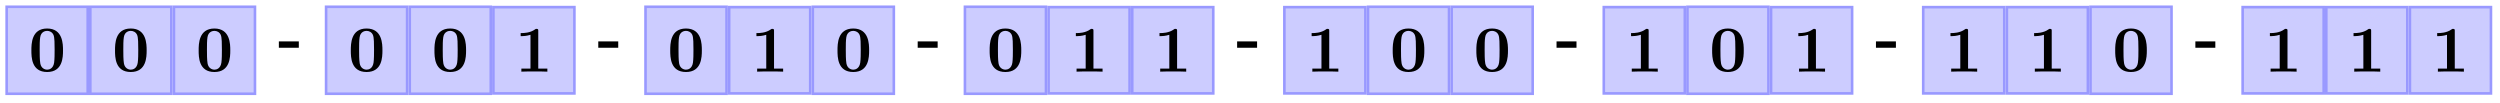 <svg xmlns="http://www.w3.org/2000/svg" xmlns:xlink="http://www.w3.org/1999/xlink" width="508.847" height="20.9" viewBox="0 0 381.635 15.675" version="1.2"><defs><symbol overflow="visible" id="a"><path style="stroke:none" d="M5.281-3.188c0-.953-.015-3.343-2.422-3.343C.453-6.531.453-4.156.453-3.188c0 1 0 3.297 2.406 3.297 2.391 0 2.422-2.296 2.422-3.296ZM4-3.296c0 .563 0 1.469-.078 1.985-.14.921-.766 1.062-1.063 1.062-.359 0-.921-.219-1.046-.953-.094-.516-.094-1.547-.094-2.094 0-.719 0-1.375.078-1.89.125-.891.828-.985 1.062-.985.375 0 .782.188.97.625C4-5.172 4-4.109 4-3.297Zm0 0"/></symbol><symbol overflow="visible" id="b"><path style="stroke:none" d="M3.172-1.734v-.97H.125v.97Zm0 0"/></symbol><symbol overflow="visible" id="c"><path style="stroke:none" d="M4.922 0v-.469h-1.39v-5.734c0-.234 0-.328-.266-.328-.11 0-.125 0-.22.078-.765.562-1.796.562-2 .562H.845v.47h.203c.156 0 .703-.016 1.297-.204v5.156H.954V0c.437-.031 1.5-.031 1.984-.031s1.546 0 1.984.031Zm0 0"/></symbol></defs><path style="fill-rule:nonzero;fill:#ccf;fill-opacity:1;stroke-width:.399;stroke-linecap:butt;stroke-linejoin:miter;stroke:#99f;stroke-opacity:1;stroke-miterlimit:10" d="M.198-6.638H12.57V6.639H.2Zm0 0" transform="matrix(1 0 0 -1 .818 7.675)"/><use xlink:href="#a" x="4.338" y="10.883" style="fill:#000;fill-opacity:1"/><path style="fill-rule:nonzero;fill:#ccf;fill-opacity:1;stroke-width:.399;stroke-linecap:butt;stroke-linejoin:miter;stroke:#99f;stroke-opacity:1;stroke-miterlimit:10" d="M12.968-6.638h12.37V6.639h-12.37Zm0 0" transform="matrix(1 0 0 -1 .818 7.675)"/><use xlink:href="#a" x="17.105" y="10.883" style="fill:#000;fill-opacity:1"/><path style="fill-rule:nonzero;fill:#ccf;fill-opacity:1;stroke-width:.399;stroke-linecap:butt;stroke-linejoin:miter;stroke:#99f;stroke-opacity:1;stroke-miterlimit:10" d="M25.737-6.638h12.367V6.639H25.737Zm0 0" transform="matrix(1 0 0 -1 .818 7.675)"/><use xlink:href="#a" x="29.873" y="10.883" style="fill:#000;fill-opacity:1"/><use xlink:href="#b" x="42.443" y="9.024" style="fill:#000;fill-opacity:1"/><path style="fill-rule:nonzero;fill:#ccf;fill-opacity:1;stroke-width:.399;stroke-linecap:butt;stroke-linejoin:miter;stroke:#99f;stroke-opacity:1;stroke-miterlimit:10" d="M48.96-6.638h12.37V6.639H48.96Zm0 0" transform="matrix(1 0 0 -1 .818 7.675)"/><use xlink:href="#a" x="53.099" y="10.883" style="fill:#000;fill-opacity:1"/><path style="fill-rule:nonzero;fill:#ccf;fill-opacity:1;stroke-width:.399;stroke-linecap:butt;stroke-linejoin:miter;stroke:#99f;stroke-opacity:1;stroke-miterlimit:10" d="M61.73-6.638H74.1V6.639H61.73Zm0 0" transform="matrix(1 0 0 -1 .818 7.675)"/><use xlink:href="#a" x="65.867" y="10.883" style="fill:#000;fill-opacity:1"/><path style="fill-rule:nonzero;fill:#ccf;fill-opacity:1;stroke-width:.399;stroke-linecap:butt;stroke-linejoin:miter;stroke:#99f;stroke-opacity:1;stroke-miterlimit:10" d="M74.499-6.583h12.367V6.585H74.5Zm0 0" transform="matrix(1 0 0 -1 .818 7.675)"/><use xlink:href="#c" x="78.635" y="10.938" style="fill:#000;fill-opacity:1"/><use xlink:href="#b" x="91.204" y="9.024" style="fill:#000;fill-opacity:1"/><path style="fill-rule:nonzero;fill:#ccf;fill-opacity:1;stroke-width:.399;stroke-linecap:butt;stroke-linejoin:miter;stroke:#99f;stroke-opacity:1;stroke-miterlimit:10" d="M97.722-6.638h12.37V6.639h-12.37Zm0 0" transform="matrix(1 0 0 -1 .818 7.675)"/><use xlink:href="#a" x="101.859" y="10.883" style="fill:#000;fill-opacity:1"/><path style="fill-rule:nonzero;fill:#ccf;fill-opacity:1;stroke-width:.399;stroke-linecap:butt;stroke-linejoin:miter;stroke:#99f;stroke-opacity:1;stroke-miterlimit:10" d="M110.491-6.583h12.371V6.585h-12.37Zm0 0" transform="matrix(1 0 0 -1 .818 7.675)"/><use xlink:href="#c" x="114.627" y="10.938" style="fill:#000;fill-opacity:1"/><path style="fill-rule:nonzero;fill:#ccf;fill-opacity:1;stroke-width:.399;stroke-linecap:butt;stroke-linejoin:miter;stroke:#99f;stroke-opacity:1;stroke-miterlimit:10" d="M123.26-6.638h12.368V6.639H123.26Zm0 0" transform="matrix(1 0 0 -1 .818 7.675)"/><use xlink:href="#a" x="127.395" y="10.883" style="fill:#000;fill-opacity:1"/><use xlink:href="#b" x="139.964" y="9.024" style="fill:#000;fill-opacity:1"/><path style="fill-rule:nonzero;fill:#ccf;fill-opacity:1;stroke-width:.399;stroke-linecap:butt;stroke-linejoin:miter;stroke:#99f;stroke-opacity:1;stroke-miterlimit:10" d="M146.483-6.638h12.371V6.639h-12.37Zm0 0" transform="matrix(1 0 0 -1 .818 7.675)"/><use xlink:href="#a" x="150.62" y="10.883" style="fill:#000;fill-opacity:1"/><path style="fill-rule:nonzero;fill:#ccf;fill-opacity:1;stroke-width:.399;stroke-linecap:butt;stroke-linejoin:miter;stroke:#99f;stroke-opacity:1;stroke-miterlimit:10" d="M159.253-6.583h12.367V6.585h-12.367Zm0 0" transform="matrix(1 0 0 -1 .818 7.675)"/><use xlink:href="#c" x="163.388" y="10.938" style="fill:#000;fill-opacity:1"/><path style="fill-rule:nonzero;fill:#ccf;fill-opacity:1;stroke-width:.399;stroke-linecap:butt;stroke-linejoin:miter;stroke:#99f;stroke-opacity:1;stroke-miterlimit:10" d="M172.022-6.583h12.368V6.585h-12.368Zm0 0" transform="matrix(1 0 0 -1 .818 7.675)"/><use xlink:href="#c" x="176.156" y="10.938" style="fill:#000;fill-opacity:1"/><use xlink:href="#b" x="188.726" y="9.024" style="fill:#000;fill-opacity:1"/><path style="fill-rule:nonzero;fill:#ccf;fill-opacity:1;stroke-width:.399;stroke-linecap:butt;stroke-linejoin:miter;stroke:#99f;stroke-opacity:1;stroke-miterlimit:10" d="M195.245-6.583h12.371V6.585h-12.371Zm0 0" transform="matrix(1 0 0 -1 .818 7.675)"/><use xlink:href="#c" x="199.381" y="10.938" style="fill:#000;fill-opacity:1"/><path style="fill-rule:nonzero;fill:#ccf;fill-opacity:1;stroke-width:.399;stroke-linecap:butt;stroke-linejoin:miter;stroke:#99f;stroke-opacity:1;stroke-miterlimit:10" d="M208.015-6.638h12.367V6.639h-12.367Zm0 0" transform="matrix(1 0 0 -1 .818 7.675)"/><use xlink:href="#a" x="212.149" y="10.883" style="fill:#000;fill-opacity:1"/><path style="fill-rule:nonzero;fill:#ccf;fill-opacity:1;stroke-width:.399;stroke-linecap:butt;stroke-linejoin:miter;stroke:#99f;stroke-opacity:1;stroke-miterlimit:10" d="M220.78-6.638h12.371V6.639h-12.37Zm0 0" transform="matrix(1 0 0 -1 .818 7.675)"/><use xlink:href="#a" x="224.917" y="10.883" style="fill:#000;fill-opacity:1"/><use xlink:href="#b" x="237.486" y="9.024" style="fill:#000;fill-opacity:1"/><path style="fill-rule:nonzero;fill:#ccf;fill-opacity:1;stroke-width:.399;stroke-linecap:butt;stroke-linejoin:miter;stroke:#99f;stroke-opacity:1;stroke-miterlimit:10" d="M244.007-6.583h12.37V6.585h-12.37Zm0 0" transform="matrix(1 0 0 -1 .818 7.675)"/><use xlink:href="#c" x="248.142" y="10.938" style="fill:#000;fill-opacity:1"/><path style="fill-rule:nonzero;fill:#ccf;fill-opacity:1;stroke-width:.399;stroke-linecap:butt;stroke-linejoin:miter;stroke:#99f;stroke-opacity:1;stroke-miterlimit:10" d="M256.776-6.638h12.367V6.639h-12.367Zm0 0" transform="matrix(1 0 0 -1 .818 7.675)"/><use xlink:href="#a" x="260.911" y="10.883" style="fill:#000;fill-opacity:1"/><path style="fill-rule:nonzero;fill:#ccf;fill-opacity:1;stroke-width:.399;stroke-linecap:butt;stroke-linejoin:miter;stroke:#99f;stroke-opacity:1;stroke-miterlimit:10" d="M269.542-6.583h12.371V6.585h-12.371Zm0 0" transform="matrix(1 0 0 -1 .818 7.675)"/><use xlink:href="#c" x="273.678" y="10.938" style="fill:#000;fill-opacity:1"/><use xlink:href="#b" x="286.247" y="9.024" style="fill:#000;fill-opacity:1"/><path style="fill-rule:nonzero;fill:#ccf;fill-opacity:1;stroke-width:.399;stroke-linecap:butt;stroke-linejoin:miter;stroke:#99f;stroke-opacity:1;stroke-miterlimit:10" d="M292.768-6.583h12.372V6.585h-12.372Zm0 0" transform="matrix(1 0 0 -1 .818 7.675)"/><use xlink:href="#c" x="296.902" y="10.938" style="fill:#000;fill-opacity:1"/><path style="fill-rule:nonzero;fill:#ccf;fill-opacity:1;stroke-width:.399;stroke-linecap:butt;stroke-linejoin:miter;stroke:#99f;stroke-opacity:1;stroke-miterlimit:10" d="M305.538-6.583h12.367V6.585h-12.367Zm0 0" transform="matrix(1 0 0 -1 .818 7.675)"/><use xlink:href="#c" x="309.671" y="10.938" style="fill:#000;fill-opacity:1"/><path style="fill-rule:nonzero;fill:#ccf;fill-opacity:1;stroke-width:.399;stroke-linecap:butt;stroke-linejoin:miter;stroke:#99f;stroke-opacity:1;stroke-miterlimit:10" d="M318.304-6.638h12.37V6.639h-12.37Zm0 0" transform="matrix(1 0 0 -1 .818 7.675)"/><use xlink:href="#a" x="322.44" y="10.883" style="fill:#000;fill-opacity:1"/><use xlink:href="#b" x="335.007" y="9.024" style="fill:#000;fill-opacity:1"/><path style="fill-rule:nonzero;fill:#ccf;fill-opacity:1;stroke-width:.399;stroke-linecap:butt;stroke-linejoin:miter;stroke:#99f;stroke-opacity:1;stroke-miterlimit:10" d="M341.53-6.583h12.371V6.585h-12.37Zm0 0" transform="matrix(1 0 0 -1 .818 7.675)"/><use xlink:href="#c" x="345.663" y="10.938" style="fill:#000;fill-opacity:1"/><path style="fill-rule:nonzero;fill:#ccf;fill-opacity:1;stroke-width:.399;stroke-linecap:butt;stroke-linejoin:miter;stroke:#99f;stroke-opacity:1;stroke-miterlimit:10" d="M354.3-6.583h12.367V6.585H354.3Zm0 0" transform="matrix(1 0 0 -1 .818 7.675)"/><use xlink:href="#c" x="358.432" y="10.938" style="fill:#000;fill-opacity:1"/><path style="fill-rule:nonzero;fill:#ccf;fill-opacity:1;stroke-width:.399;stroke-linecap:butt;stroke-linejoin:miter;stroke:#99f;stroke-opacity:1;stroke-miterlimit:10" d="M367.065-6.583h12.371V6.585h-12.37Zm0 0" transform="matrix(1 0 0 -1 .818 7.675)"/><use xlink:href="#c" x="371.2" y="10.938" style="fill:#000;fill-opacity:1"/></svg>